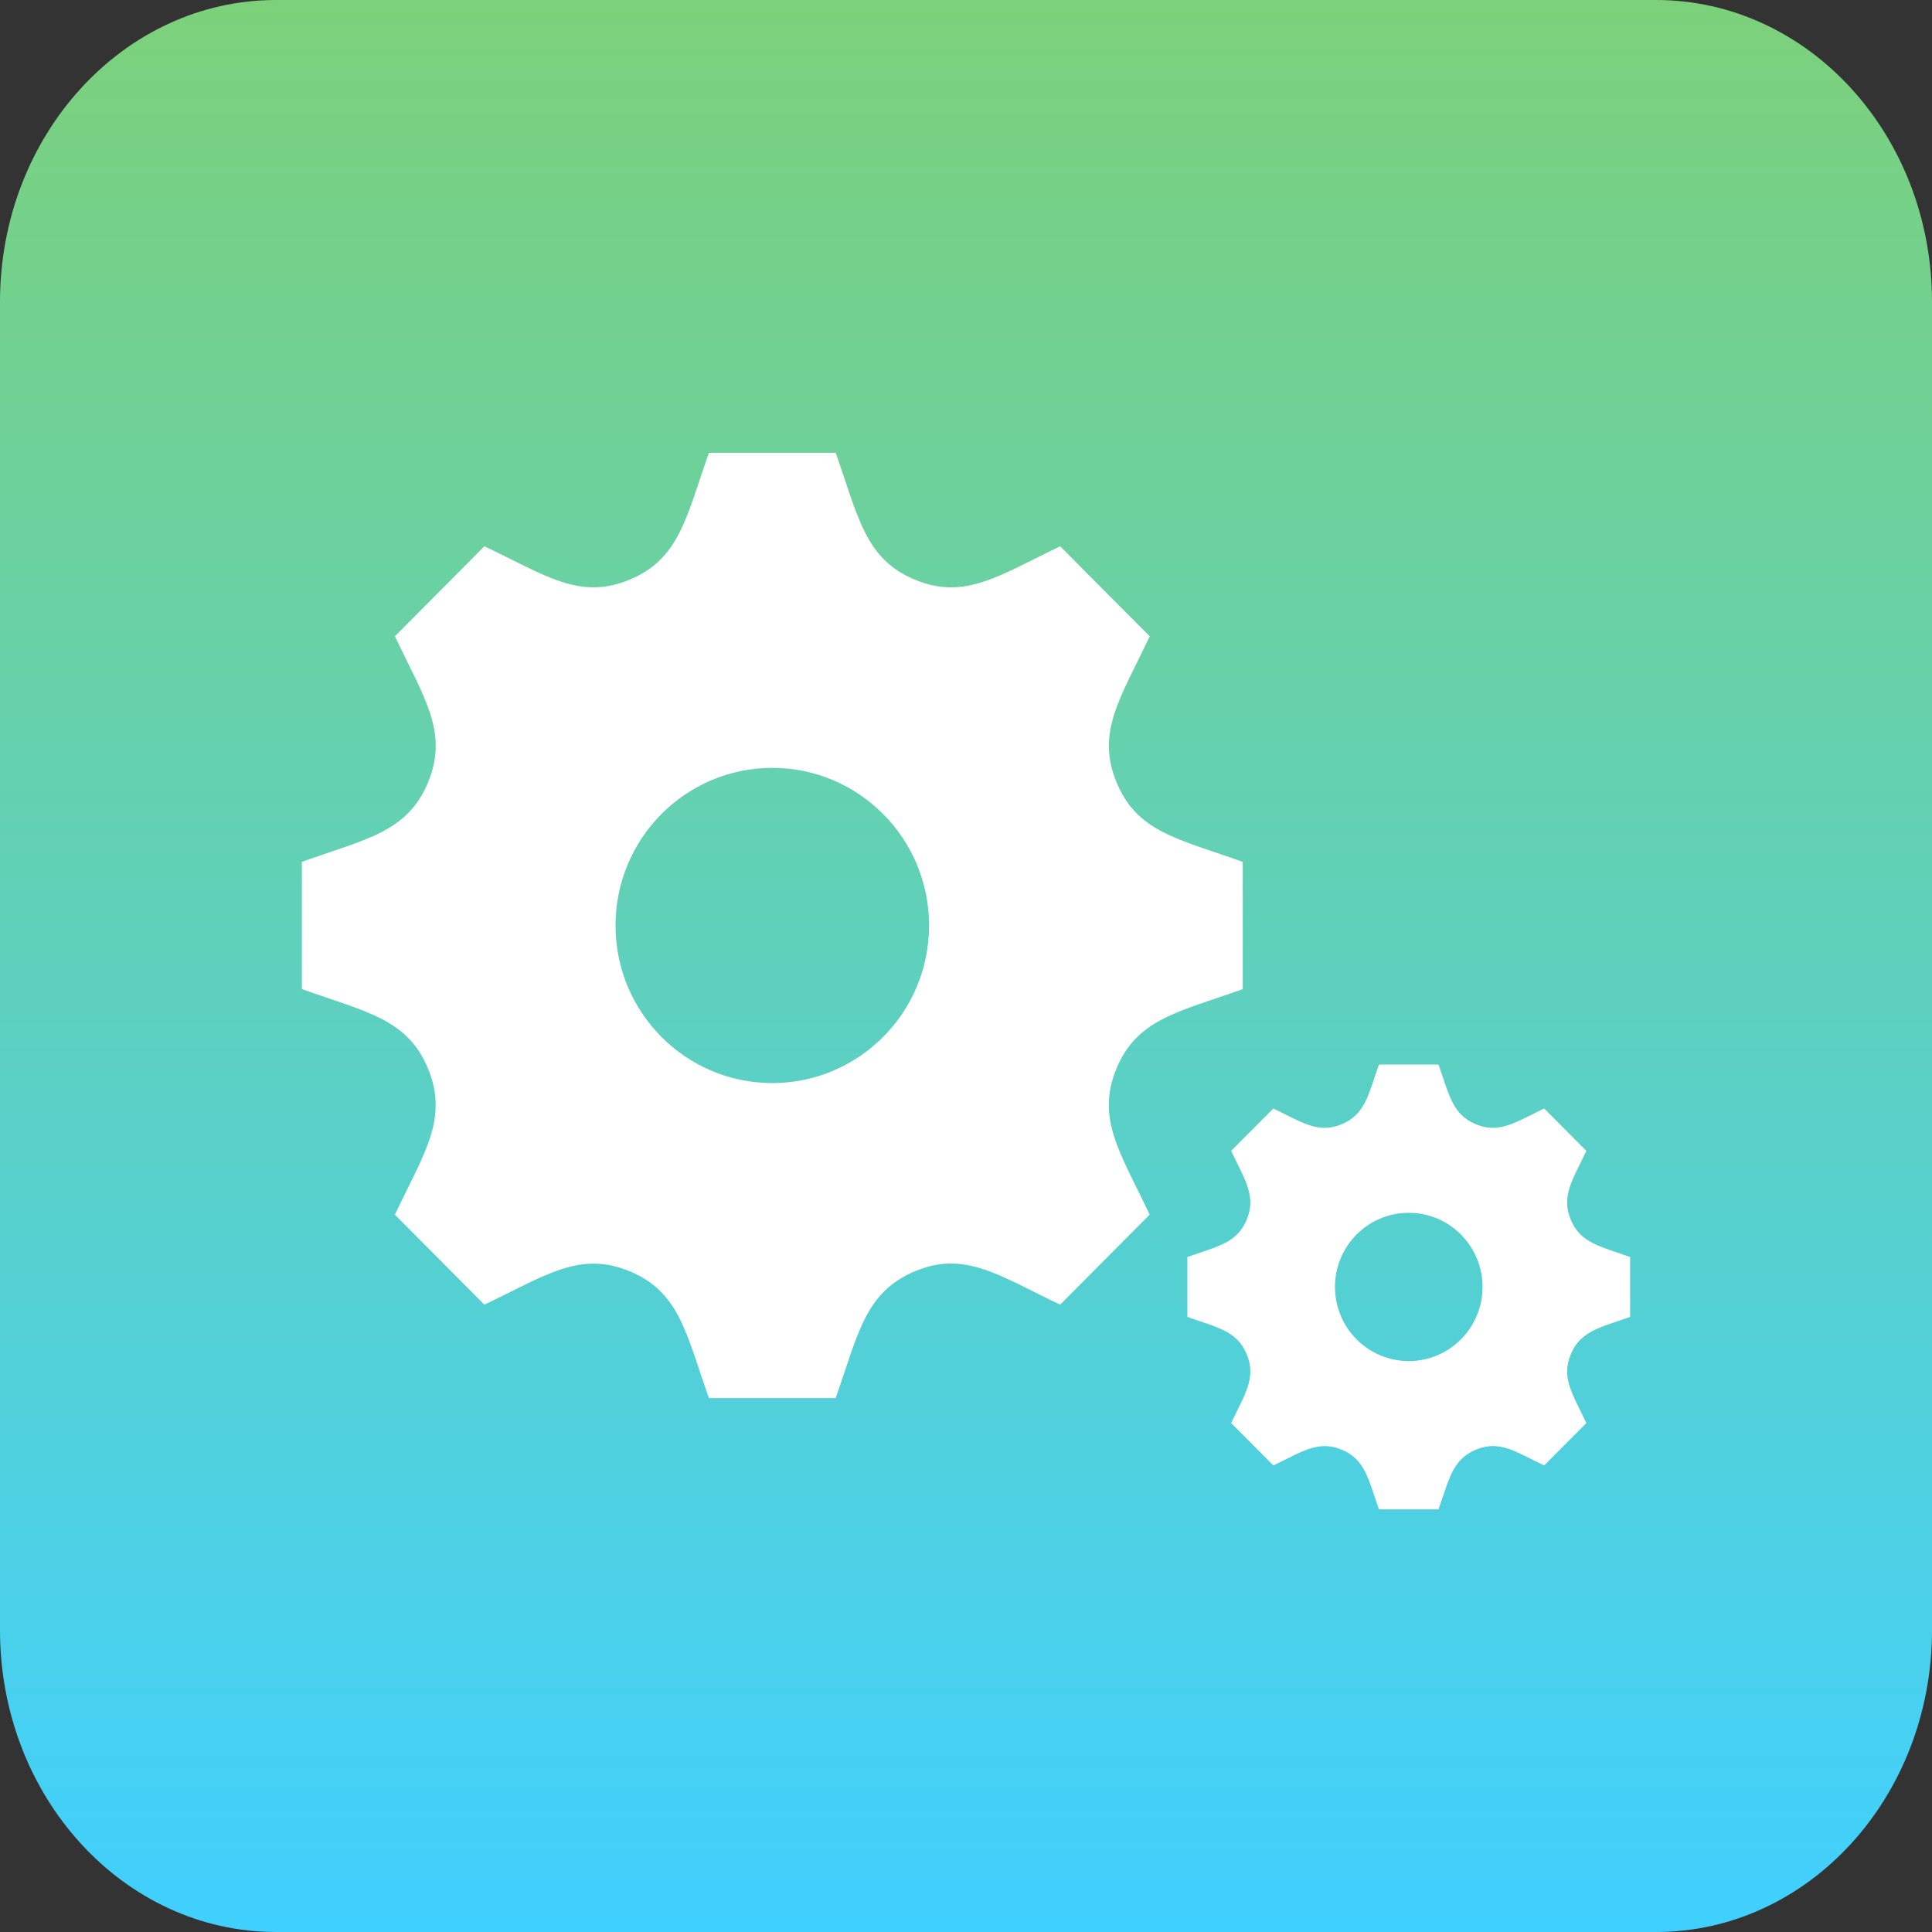 <svg width="64" height="64" viewBox="0 0 64 64" fill="none" xmlns="http://www.w3.org/2000/svg">
<rect x="0" y="0" width="64" height="64" fill="#333333" stroke="none"/>
<path d="M0 10C0 4.477 4.093 0 9.143 0H54.857C59.907 0 64 4.477 64 10V54C64 59.523 59.907 64 54.857 64H9.143C4.093 64 0 59.523 0 54V10Z" fill="url(#paint0_linear)"/>
<path d="M41.167 32.767V28.55C39.022 27.782 37.67 27.569 36.987 25.915C36.303 24.257 37.115 23.129 38.087 21.079L35.12 18.097C33.094 19.064 31.962 19.891 30.306 19.202C28.656 18.513 28.442 17.144 27.683 15H23.484C22.729 17.133 22.512 18.513 20.861 19.2H20.859C19.209 19.889 18.09 19.071 16.046 18.095L13.082 21.077C14.048 23.122 14.866 24.253 14.182 25.913C13.494 27.572 12.123 27.79 10 28.549V32.765C12.117 33.524 13.496 33.743 14.18 35.401C14.869 37.074 14.031 38.227 13.08 40.237L16.046 43.219C18.076 42.252 19.207 41.425 20.859 42.114H20.861C22.511 42.801 22.727 44.173 23.484 46.314H27.681C28.436 44.181 28.652 42.805 30.315 42.11H30.317C31.956 41.425 33.069 42.241 35.118 43.219L38.085 40.237C37.122 38.198 36.299 37.063 36.983 35.401C37.669 33.745 39.047 33.524 41.167 32.767ZM25.583 35.878C22.716 35.878 20.39 33.541 20.39 30.658C20.39 27.775 22.716 25.437 25.583 25.437C28.451 25.437 30.777 27.775 30.777 30.658C30.777 33.541 28.451 35.878 25.583 35.878ZM54 43.624V41.641C52.992 41.279 52.355 41.178 52.033 40.401C51.71 39.62 52.093 39.091 52.55 38.124L51.153 36.72C50.2 37.177 49.666 37.564 48.889 37.242C48.111 36.919 48.011 36.275 47.653 35.265H45.68C45.325 36.269 45.222 36.917 44.445 37.242C43.667 37.566 43.141 37.181 42.181 36.72L40.783 38.124C41.238 39.087 41.623 39.62 41.3 40.401C40.978 41.182 40.333 41.283 39.333 41.641V43.624C40.331 43.98 40.978 44.085 41.3 44.864C41.625 45.651 41.231 46.194 40.783 47.141L42.181 48.545C43.136 48.088 43.669 47.701 44.445 48.023C45.222 48.346 45.323 48.992 45.68 50H47.653C48.009 48.996 48.111 48.348 48.892 48.022H48.894C49.666 47.699 50.188 48.084 51.153 48.545L52.55 47.141C52.097 46.181 51.71 45.645 52.033 44.866C52.355 44.087 53.003 43.98 54 43.624ZM46.667 45.087C45.317 45.087 44.223 43.987 44.223 42.632C44.223 41.276 45.317 40.176 46.667 40.176C48.016 40.176 49.111 41.276 49.111 42.632C49.111 43.987 48.016 45.087 46.667 45.087Z" fill="white"/>
<defs>
<linearGradient id="paint0_linear" x1="32" y1="0" x2="32" y2="64" gradientUnits="userSpaceOnUse">
<stop stop-color="#7CD17A"/>
<stop offset="1" stop-color="#40D0FF"/>
</linearGradient>
</defs>
</svg>
